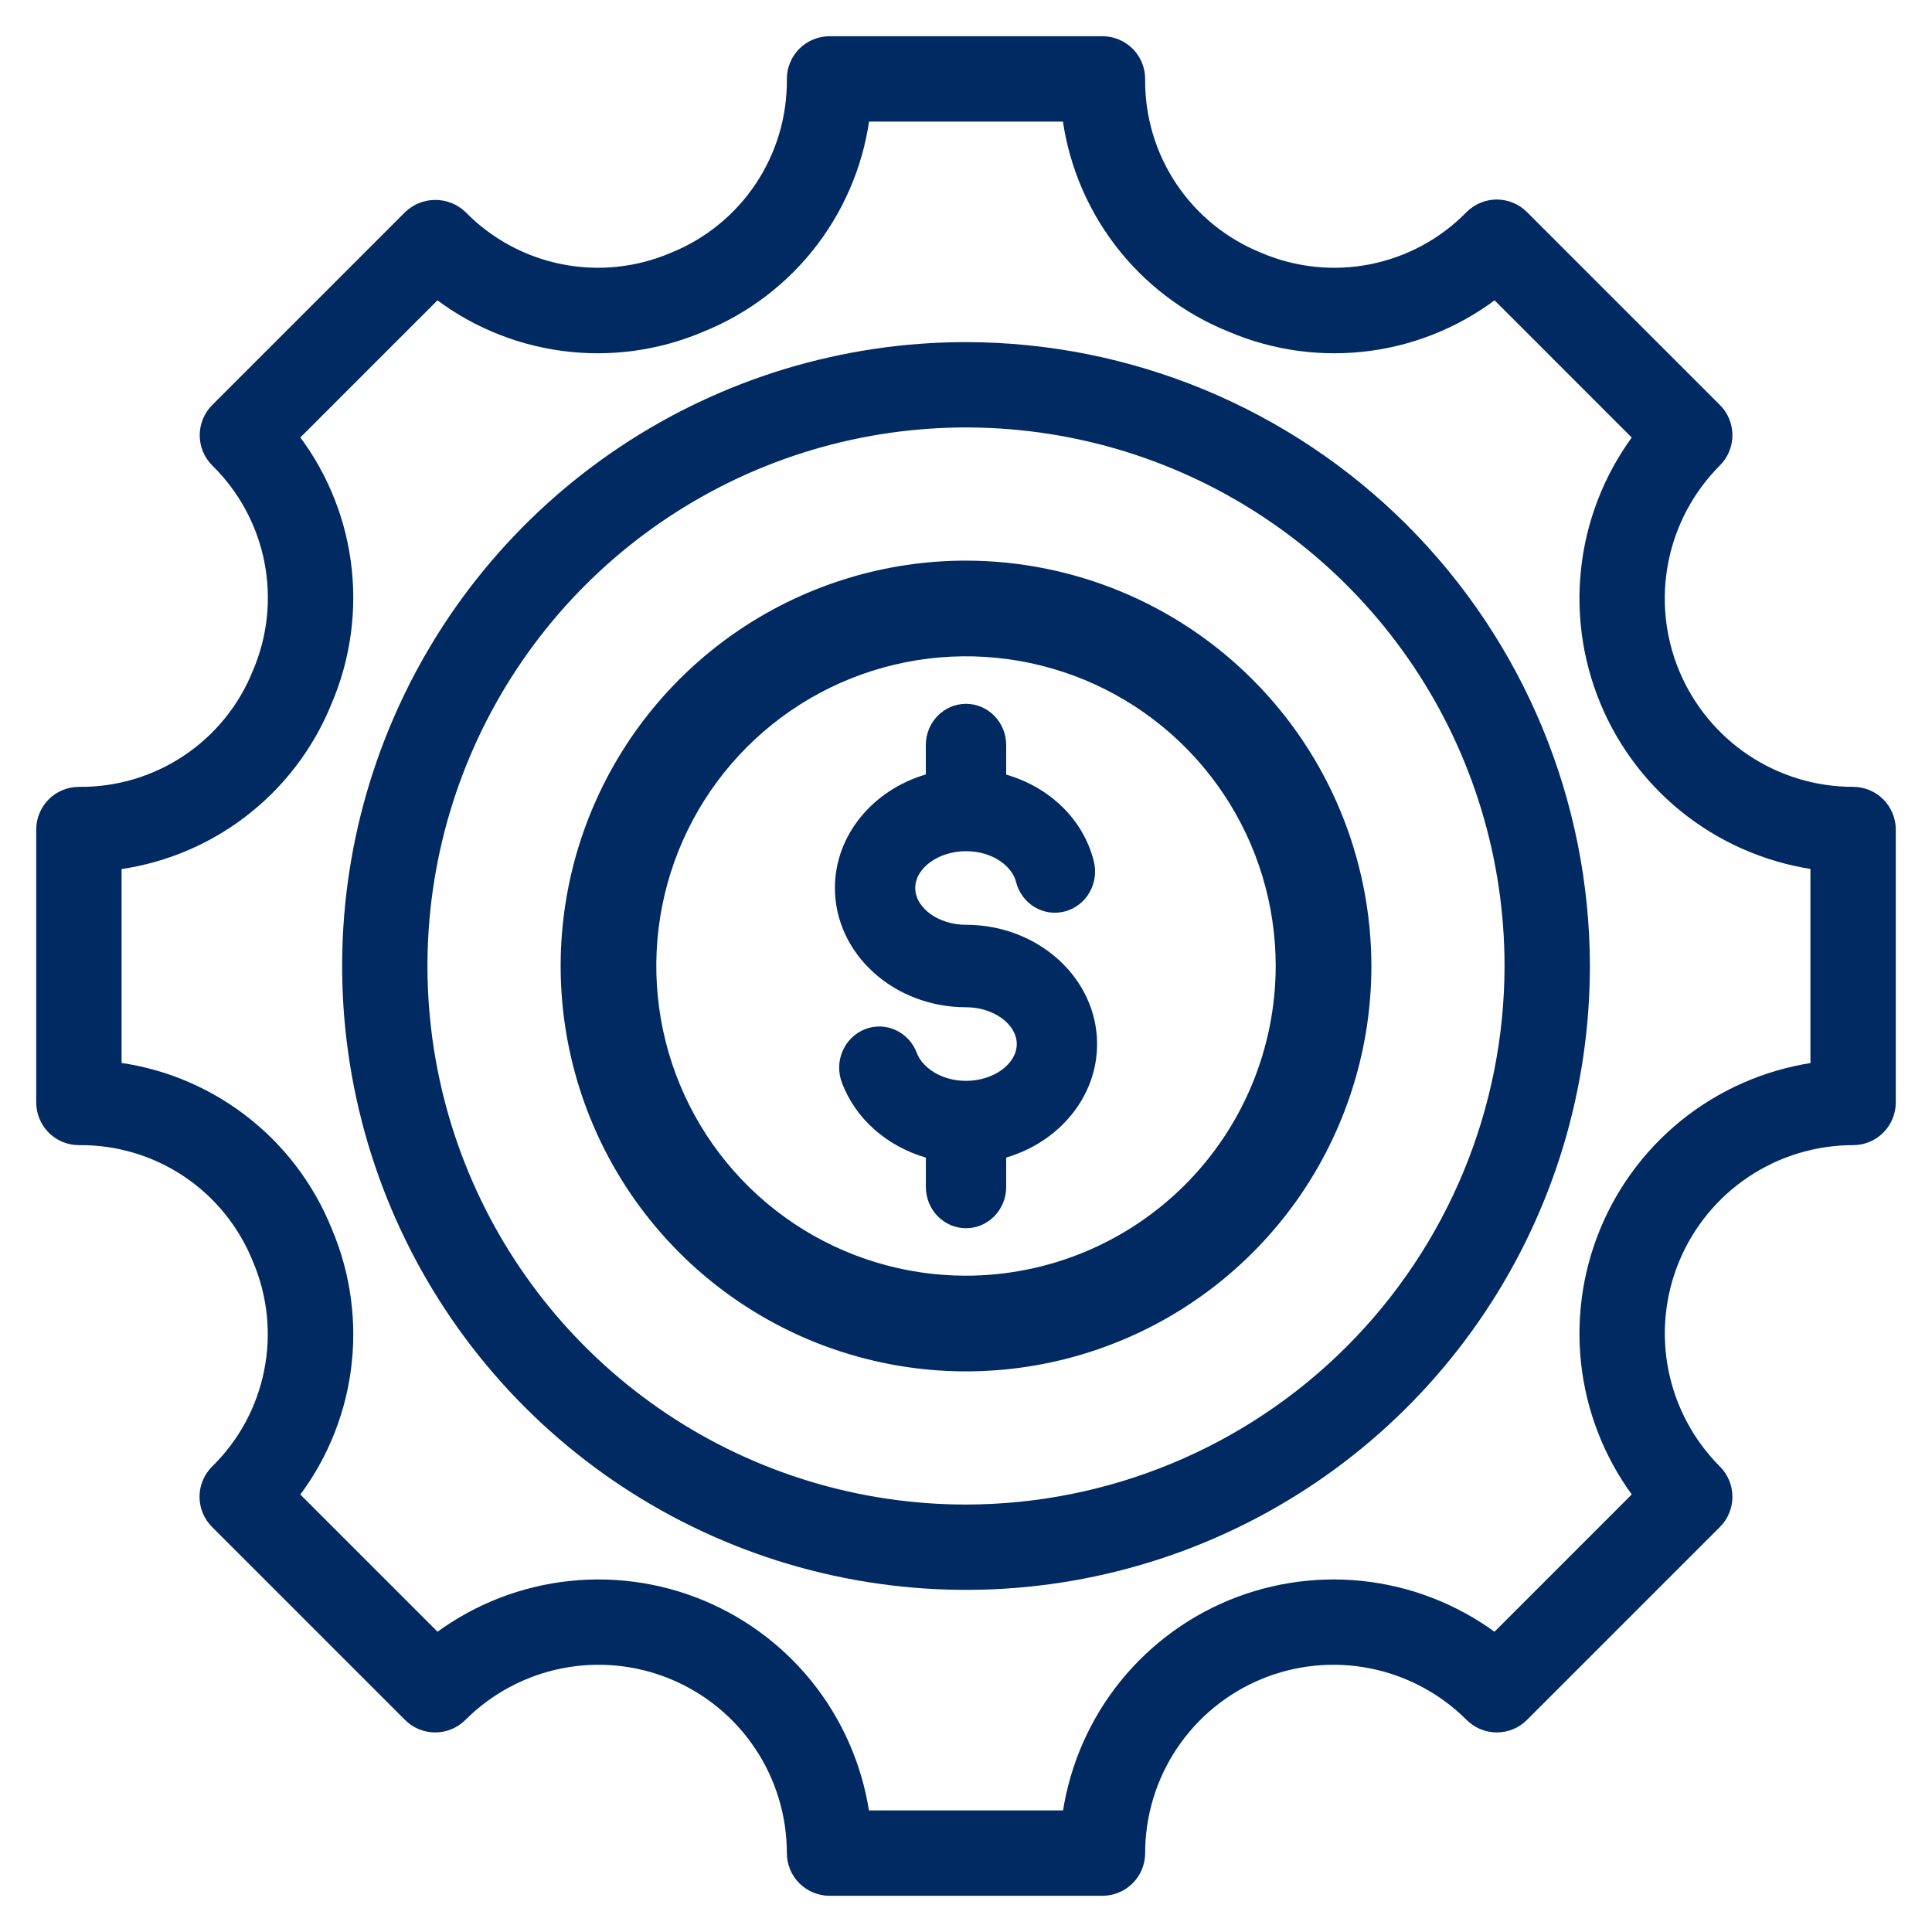 <svg width="40" height="40" viewBox="0 0 40 40" fill="none" xmlns="http://www.w3.org/2000/svg">
<path d="M20 11.857C18.39 11.857 16.815 12.335 15.476 13.229C14.137 14.124 13.093 15.396 12.477 16.884C11.861 18.372 11.7 20.009 12.014 21.589C12.328 23.168 13.103 24.619 14.242 25.758C15.381 26.897 16.832 27.672 18.411 27.986C19.991 28.301 21.628 28.139 23.116 27.523C24.604 26.907 25.876 25.863 26.771 24.524C27.665 23.185 28.143 21.61 28.143 20C28.14 17.841 27.282 15.771 25.755 14.245C24.229 12.718 22.159 11.86 20 11.857ZM20 26.662C18.682 26.662 17.394 26.272 16.299 25.54C15.203 24.808 14.349 23.767 13.845 22.55C13.341 21.332 13.209 19.993 13.466 18.7C13.723 17.408 14.357 16.221 15.289 15.289C16.221 14.357 17.408 13.723 18.7 13.466C19.993 13.209 21.332 13.341 22.55 13.845C23.767 14.349 24.808 15.203 25.54 16.299C26.272 17.394 26.662 18.682 26.662 20C26.66 21.766 25.958 23.46 24.709 24.709C23.46 25.958 21.766 26.66 20 26.662Z" fill="#002A61" stroke="#002A61" stroke-width="0.5"/>
<path d="M19.168 15.425V16.034C18.077 16.355 17.286 17.287 17.286 18.384C17.286 19.746 18.503 20.854 20 20.854C20.569 20.854 21.051 21.203 21.051 21.616C21.051 22.029 20.569 22.378 20 22.378C19.472 22.378 19.089 22.088 18.983 21.803C18.819 21.362 18.337 21.141 17.91 21.308C17.481 21.476 17.265 21.969 17.429 22.41C17.709 23.165 18.364 23.732 19.169 23.967V24.575C19.169 25.046 19.541 25.429 20 25.429C20.459 25.429 20.832 25.046 20.832 24.575V23.966C21.923 23.646 22.714 22.714 22.714 21.616C22.714 20.255 21.497 19.147 20 19.147C19.43 19.147 18.949 18.798 18.949 18.385C18.949 17.972 19.43 17.623 20 17.623C20.569 17.623 20.959 17.949 21.035 18.256C21.149 18.712 21.601 18.988 22.048 18.87C22.492 18.753 22.76 18.288 22.646 17.831C22.428 16.959 21.726 16.296 20.832 16.037V15.425C20.832 14.954 20.459 14.572 20 14.572C19.541 14.572 19.168 14.954 19.168 15.425Z" fill="#002A61"/>
<path d="M38.367 16.541C37.546 16.541 36.744 16.298 36.061 15.842C35.379 15.386 34.847 14.738 34.533 13.98C34.219 13.222 34.137 12.387 34.297 11.583C34.457 10.778 34.853 10.038 35.433 9.458C35.552 9.339 35.618 9.178 35.618 9.01C35.618 8.842 35.552 8.681 35.433 8.563L31.437 4.567C31.318 4.448 31.157 4.381 30.989 4.381C30.821 4.381 30.66 4.448 30.541 4.567C29.966 5.155 29.226 5.555 28.42 5.716C27.613 5.876 26.776 5.789 26.02 5.466C25.257 5.159 24.604 4.629 24.147 3.946C23.69 3.262 23.45 2.456 23.459 1.633C23.459 1.465 23.392 1.304 23.273 1.185C23.154 1.067 22.993 1 22.825 1H17.175C17.007 1 16.846 1.067 16.727 1.185C16.608 1.304 16.541 1.465 16.541 1.633C16.55 2.455 16.311 3.261 15.854 3.945C15.398 4.629 14.746 5.159 13.983 5.466C13.227 5.789 12.39 5.876 11.583 5.715C10.777 5.555 10.037 5.155 9.461 4.567C9.34 4.453 9.18 4.389 9.014 4.389C8.847 4.389 8.687 4.453 8.566 4.567L4.57 8.563C4.451 8.682 4.385 8.843 4.385 9.011C4.385 9.179 4.451 9.34 4.57 9.459C5.158 10.035 5.558 10.775 5.718 11.582C5.878 12.39 5.79 13.227 5.466 13.983C5.159 14.746 4.629 15.398 3.945 15.854C3.261 16.311 2.455 16.55 1.633 16.541C1.465 16.541 1.304 16.608 1.185 16.727C1.067 16.846 1 17.007 1 17.175V22.825C1 22.993 1.067 23.154 1.185 23.273C1.304 23.392 1.465 23.459 1.633 23.459C2.456 23.45 3.262 23.69 3.946 24.147C4.629 24.604 5.159 25.257 5.466 26.02C5.789 26.776 5.876 27.613 5.715 28.419C5.555 29.226 5.155 29.966 4.567 30.541C4.448 30.66 4.381 30.821 4.381 30.989C4.381 31.157 4.448 31.318 4.567 31.437L8.563 35.433C8.681 35.552 8.842 35.618 9.01 35.618C9.178 35.618 9.339 35.552 9.458 35.433C10.038 34.853 10.778 34.457 11.583 34.297C12.387 34.137 13.222 34.219 13.98 34.533C14.738 34.847 15.386 35.379 15.842 36.061C16.298 36.744 16.541 37.546 16.541 38.367C16.541 38.535 16.608 38.696 16.727 38.815C16.846 38.933 17.007 39 17.175 39H22.825C22.993 39 23.154 38.933 23.273 38.815C23.392 38.696 23.459 38.535 23.459 38.367C23.459 37.546 23.702 36.744 24.158 36.061C24.614 35.379 25.262 34.847 26.02 34.533C26.778 34.219 27.613 34.137 28.417 34.297C29.222 34.457 29.962 34.853 30.542 35.433C30.661 35.552 30.822 35.618 30.99 35.618C31.157 35.618 31.319 35.552 31.437 35.433L35.433 31.437C35.552 31.318 35.618 31.157 35.618 30.989C35.618 30.821 35.552 30.66 35.433 30.541C34.853 29.961 34.458 29.222 34.298 28.417C34.138 27.612 34.22 26.778 34.534 26.02C34.848 25.262 35.38 24.614 36.062 24.158C36.744 23.702 37.546 23.459 38.367 23.459C38.535 23.459 38.696 23.392 38.815 23.273C38.933 23.154 39 22.993 39 22.825V17.175C39 17.007 38.933 16.846 38.815 16.727C38.696 16.608 38.535 16.541 38.367 16.541ZM37.733 22.227C36.777 22.341 35.868 22.707 35.099 23.288C34.331 23.87 33.732 24.645 33.364 25.535C32.995 26.425 32.87 27.398 33.002 28.352C33.134 29.306 33.518 30.208 34.114 30.964L30.965 34.114C30.208 33.518 29.306 33.134 28.352 33.002C27.398 32.87 26.426 32.995 25.536 33.363C24.645 33.732 23.87 34.331 23.288 35.099C22.707 35.867 22.341 36.777 22.227 37.733H17.773C17.659 36.777 17.293 35.868 16.712 35.099C16.13 34.331 15.355 33.732 14.465 33.364C13.575 32.995 12.602 32.87 11.648 33.002C10.694 33.134 9.792 33.518 9.036 34.114L5.886 30.964C6.492 30.213 6.882 29.31 7.014 28.354C7.146 27.398 7.016 26.423 6.637 25.535C6.277 24.639 5.68 23.858 4.91 23.275C4.141 22.693 3.227 22.33 2.267 22.227V17.773C3.227 17.67 4.141 17.307 4.91 16.725C5.68 16.142 6.277 15.361 6.637 14.465C7.016 13.577 7.146 12.602 7.014 11.646C6.882 10.69 6.492 9.787 5.886 9.036L9.036 5.886C9.787 6.492 10.69 6.882 11.646 7.014C12.602 7.146 13.577 7.016 14.465 6.637C15.361 6.277 16.142 5.68 16.725 4.91C17.307 4.141 17.67 3.227 17.773 2.267H22.227C22.33 3.227 22.693 4.141 23.275 4.91C23.858 5.68 24.639 6.277 25.535 6.637C26.423 7.016 27.398 7.146 28.354 7.014C29.311 6.882 30.213 6.492 30.965 5.886L34.114 9.036C33.518 9.792 33.134 10.694 33.002 11.648C32.87 12.602 32.995 13.575 33.364 14.465C33.732 15.355 34.331 16.13 35.099 16.712C35.868 17.293 36.777 17.659 37.733 17.773V22.227Z" fill="#002A61" stroke="#002A61" stroke-width="0.5"/>
<path d="M20 7.333C17.495 7.333 15.046 8.076 12.963 9.468C10.88 10.86 9.256 12.838 8.298 15.153C7.339 17.467 7.088 20.014 7.577 22.471C8.066 24.928 9.272 27.185 11.043 28.957C12.815 30.728 15.072 31.934 17.529 32.423C19.986 32.912 22.533 32.661 24.848 31.702C27.162 30.744 29.14 29.12 30.532 27.037C31.924 24.954 32.667 22.505 32.667 20C32.663 16.642 31.327 13.422 28.953 11.047C26.578 8.673 23.358 7.337 20 7.333ZM20 31.4C17.745 31.4 15.541 30.731 13.667 29.479C11.792 28.226 10.331 26.446 9.468 24.363C8.605 22.279 8.379 19.987 8.819 17.776C9.259 15.565 10.345 13.533 11.939 11.939C13.534 10.345 15.565 9.259 17.776 8.819C19.988 8.379 22.28 8.605 24.363 9.468C26.446 10.331 28.226 11.792 29.479 13.666C30.732 15.541 31.4 17.745 31.4 20C31.397 23.022 30.194 25.92 28.057 28.057C25.92 30.194 23.023 31.396 20 31.4Z" fill="#002A61" stroke="#002A61" stroke-width="0.5"/>
</svg>
